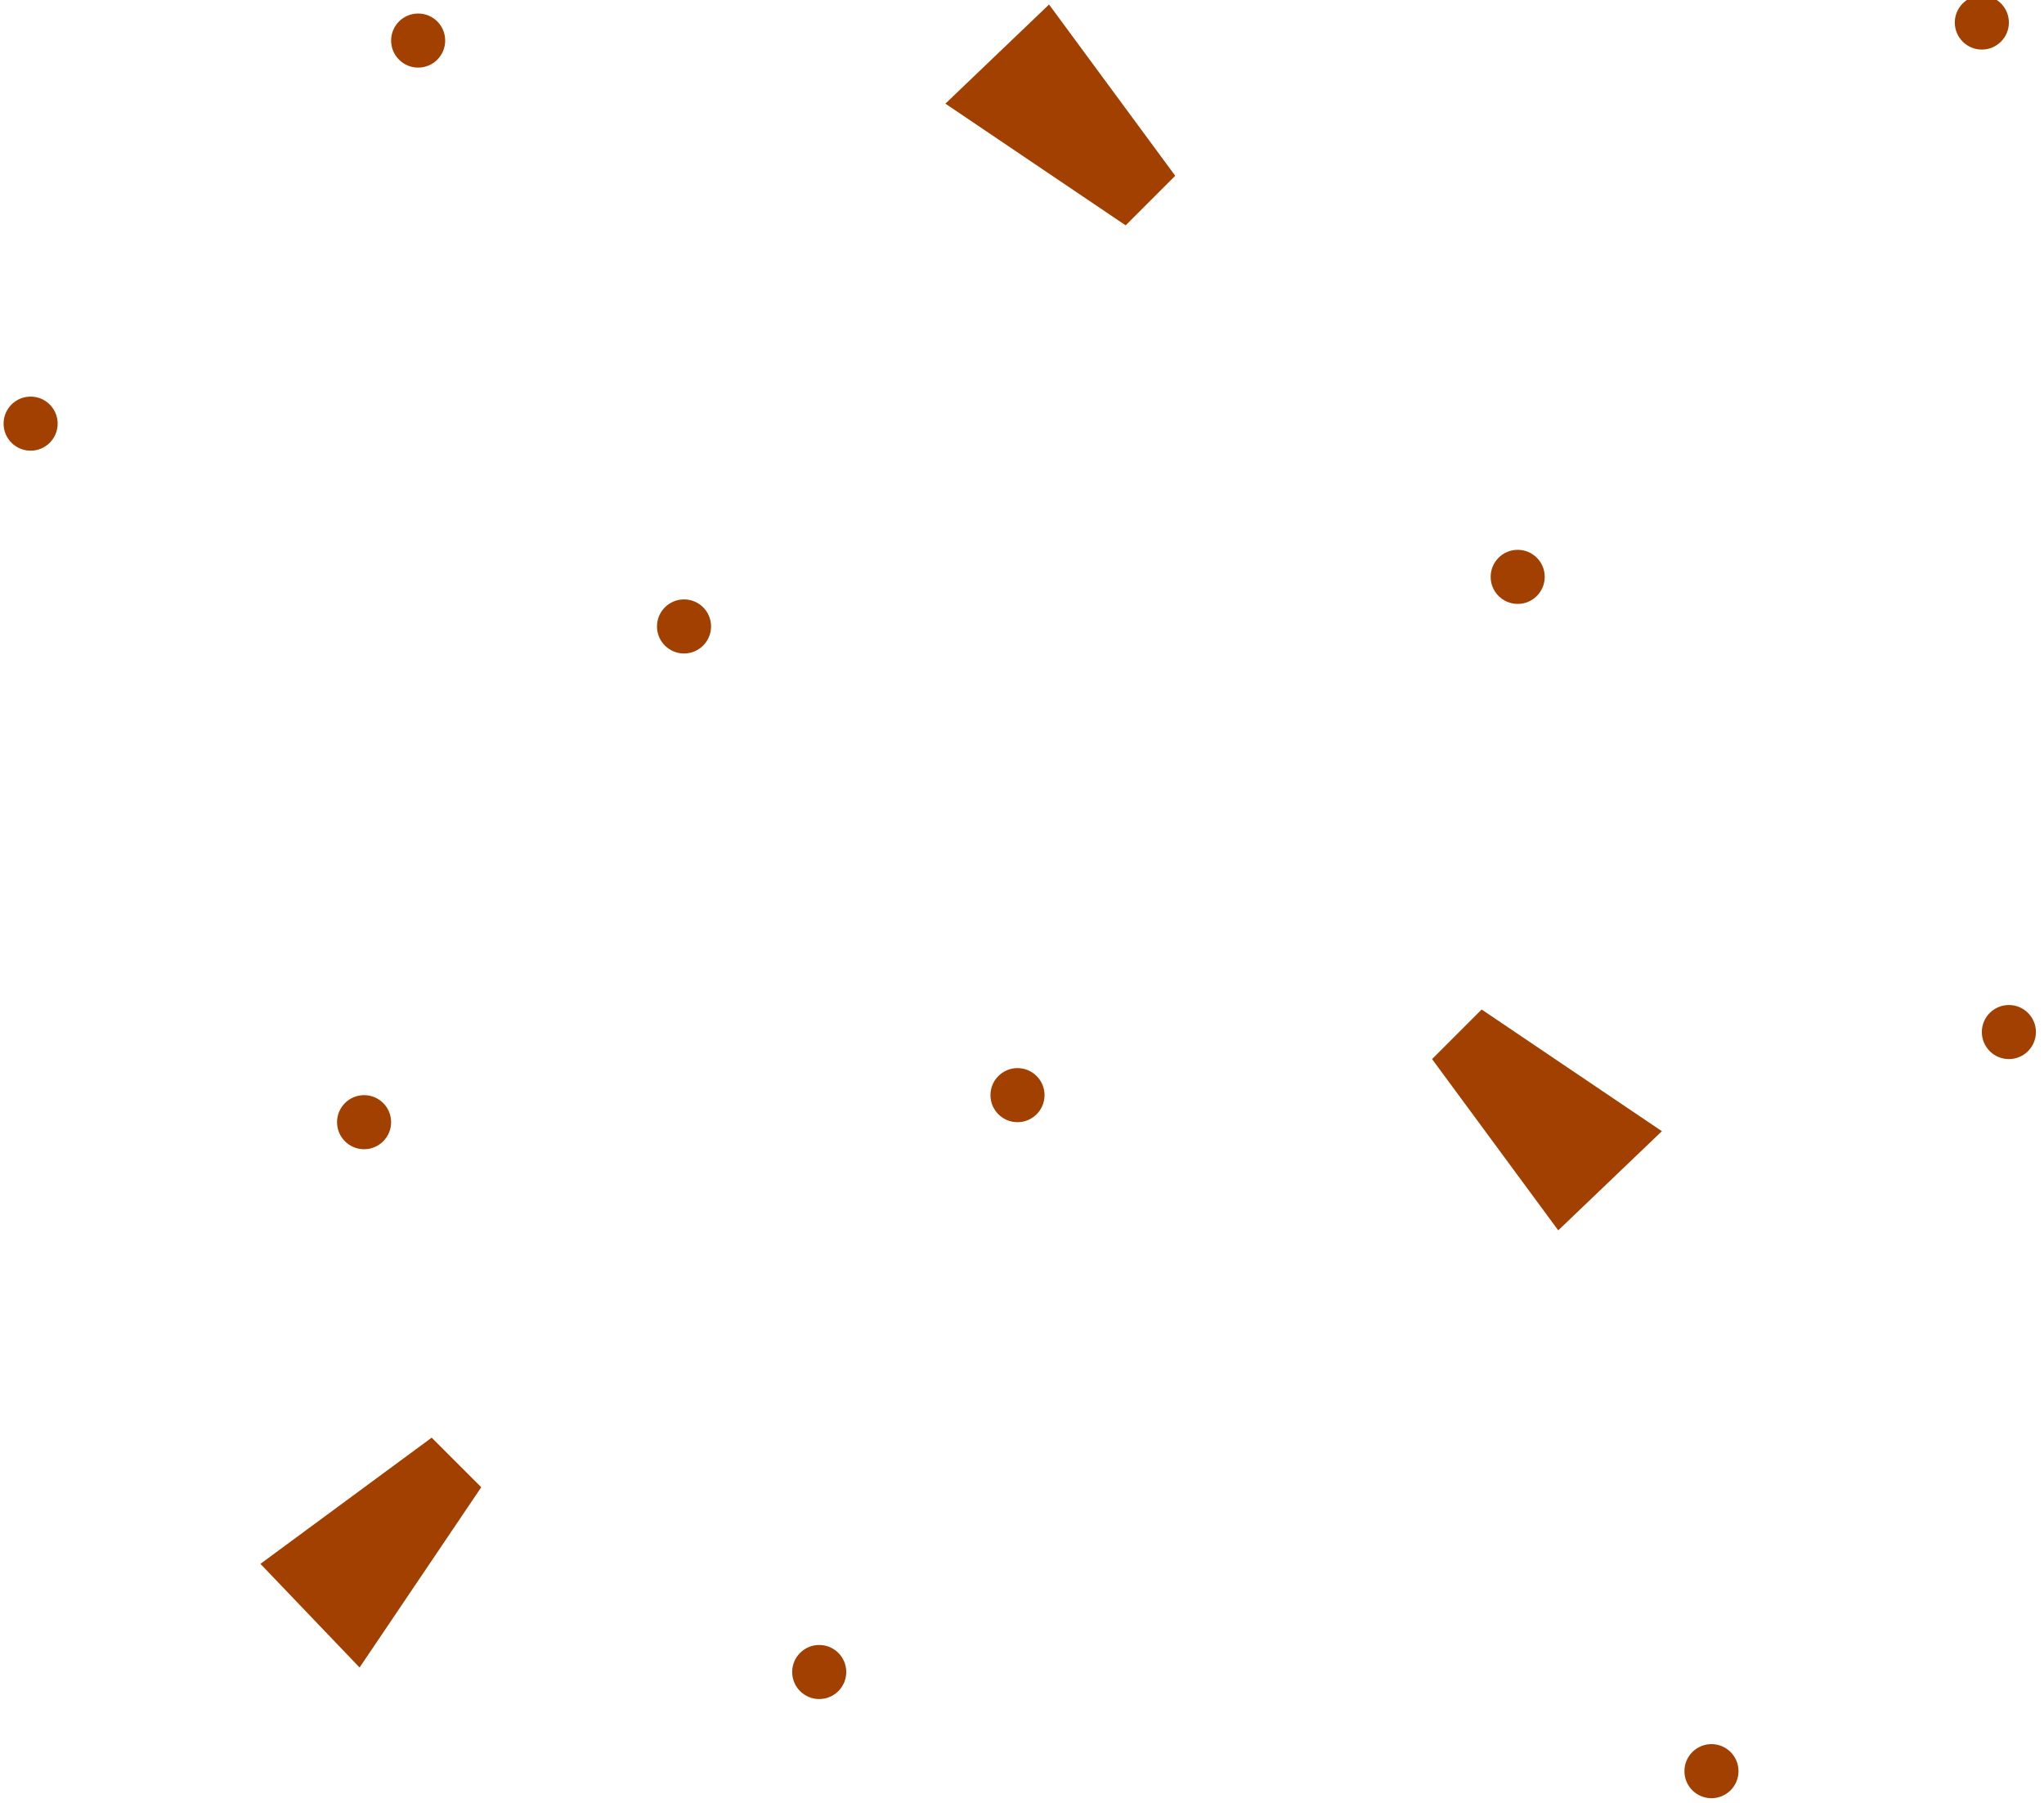 <?xml version="1.0" standalone="no"?>
<!-- Creator: fig2dev Version 3.2.7 -->
<!-- CreationDate: 2020-03-02 16:00:23 -->
<!-- Magnification: 7.87 -->
<svg	xmlns="http://www.w3.org/2000/svg"
	xmlns:xlink="http://www.w3.org/1999/xlink"
	width="237" height="209"
	viewBox="10 60 450 400">
<g fill="none">
<!-- Line -->
<polygon points=" 377,311 354,333 326,295 337,284" fill="#a14000"/>
<!-- Line -->
<polygon points=" 218,83 241,61 269,99 258,110" fill="#a14000"/>
<!-- Line -->
<polygon points=" 88,430 66,407 104,379 115,390" fill="#a14000"/>

<circle cx="101" cy=" 69" r="6" fill="#a14000"/>
<circle cx="160" cy="199" r="6" fill="#a14000"/>
<circle cx="345" cy="188" r="6" fill="#a14000"/>
<circle cx="234" cy="303" r="6" fill="#a14000"/>
<circle cx=" 89" cy="309" r="6" fill="#a14000"/>
<circle cx="190" cy="431" r="6" fill="#a14000"/>
<circle cx="388" cy="453" r="6" fill="#a14000"/>
<circle cx="448" cy=" 65" r="6" fill="#a14000"/>
<circle cx=" 15" cy="154" r="6" fill="#a14000"/>
<circle cx="454" cy="289" r="6" fill="#a14000"/>
</g>
</svg>
